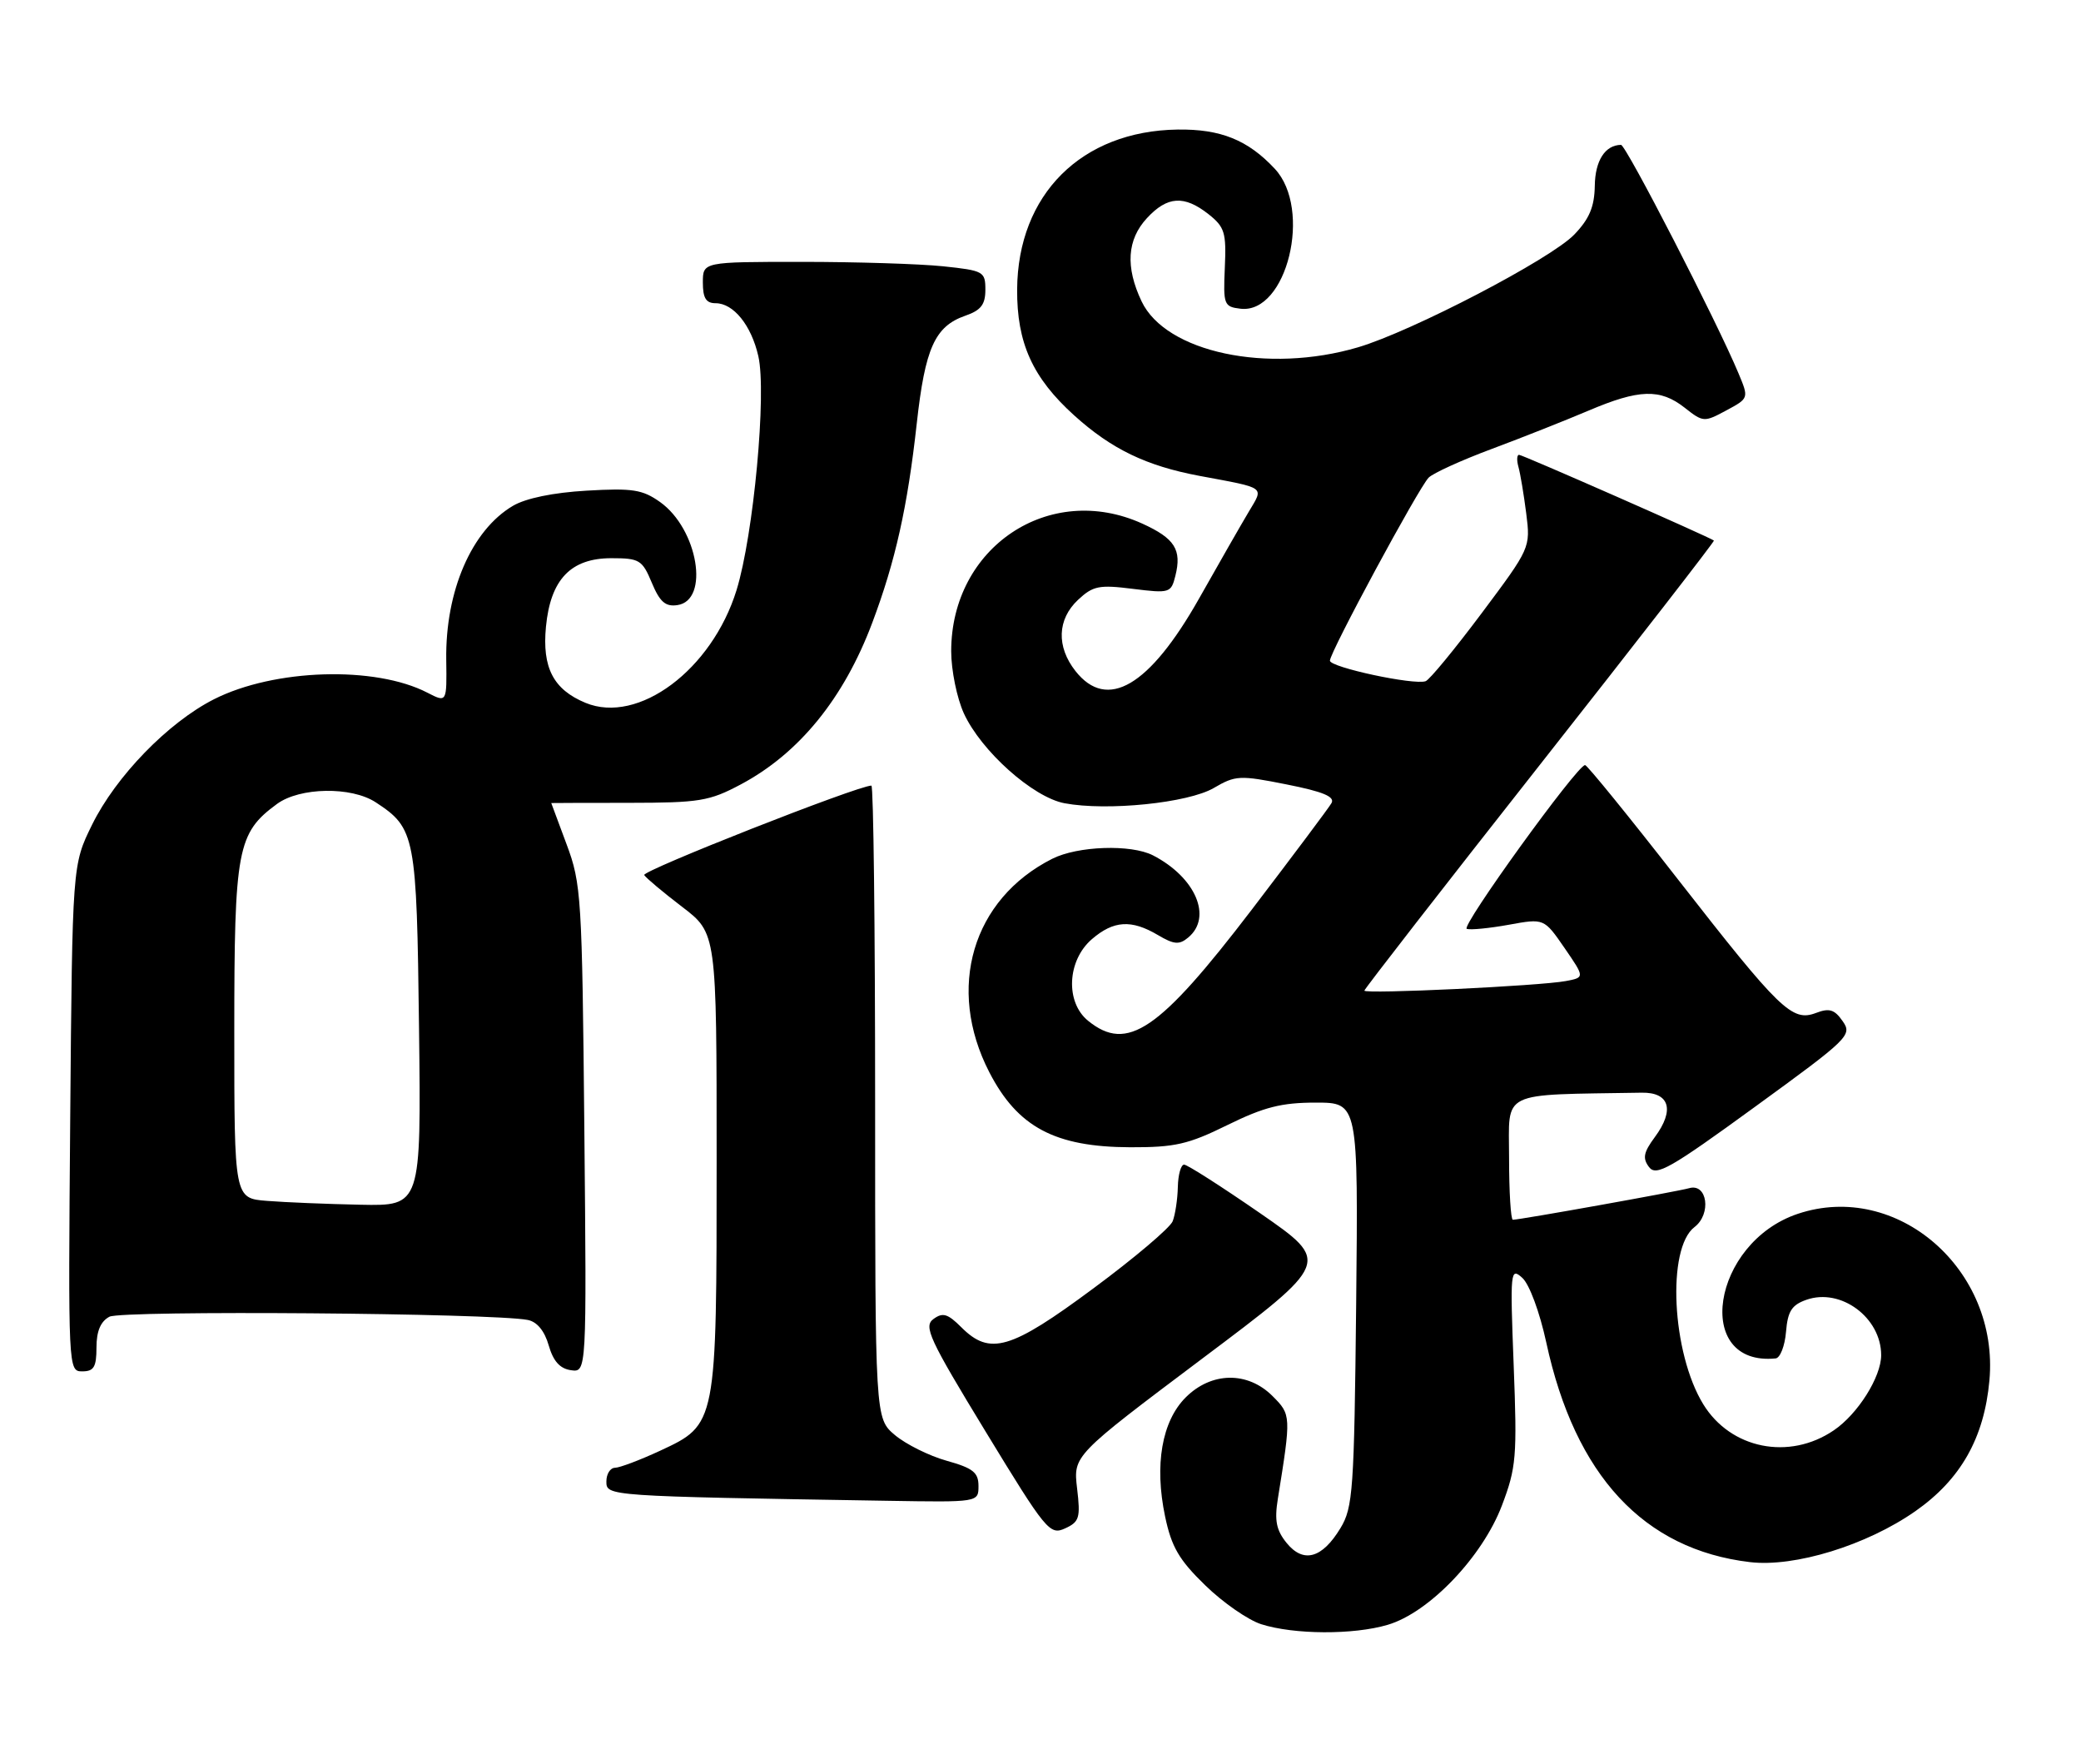 <?xml version="1.0" encoding="UTF-8" standalone="no"?>
<!DOCTYPE svg PUBLIC "-//W3C//DTD SVG 1.1//EN" "http://www.w3.org/Graphics/SVG/1.1/DTD/svg11.dtd" >
<svg xmlns="http://www.w3.org/2000/svg" xmlns:xlink="http://www.w3.org/1999/xlink" version="1.1" viewBox="0 0 302 256">
 <g >
 <path fill="currentColor"
d=" M 201.38 235.78 C 207.40 234.01 215.12 225.93 217.96 218.47 C 220.05 212.96 220.18 211.40 219.67 198.15 C 219.14 184.38 219.19 183.87 220.92 185.43 C 221.95 186.36 223.44 190.39 224.40 194.81 C 228.57 214.11 238.54 224.85 253.96 226.68 C 260.45 227.45 270.90 224.23 277.96 219.29 C 284.54 214.69 287.95 208.67 288.71 200.31 C 290.16 184.23 275.30 171.32 260.90 176.14 C 248.40 180.33 245.64 198.32 257.69 197.12 C 258.34 197.05 259.02 195.32 259.19 193.27 C 259.44 190.26 260.02 189.36 262.16 188.61 C 267.15 186.86 273.00 191.20 273.00 196.65 C 273.00 199.81 269.61 205.20 266.12 207.56 C 259.65 211.96 251.16 210.26 247.18 203.77 C 242.61 196.32 241.86 181.14 245.91 178.06 C 248.40 176.16 247.77 171.65 245.13 172.42 C 243.49 172.89 220.57 177.00 219.55 177.00 C 219.25 177.00 219.00 172.95 219.00 168.00 C 219.00 158.12 217.39 158.91 238.24 158.56 C 242.30 158.49 243.07 161.07 240.15 165.01 C 238.51 167.23 238.35 168.08 239.31 169.35 C 240.35 170.73 242.33 169.61 254.69 160.61 C 268.35 150.68 268.83 150.20 267.41 148.18 C 266.23 146.48 265.47 146.25 263.54 146.99 C 260.07 148.30 258.34 146.62 243.51 127.61 C 236.39 118.47 230.32 111.01 230.03 111.02 C 228.86 111.06 211.94 134.48 212.86 134.79 C 213.41 134.97 216.15 134.70 218.97 134.19 C 224.08 133.26 224.08 133.26 227.04 137.55 C 229.99 141.84 229.99 141.84 227.24 142.36 C 223.49 143.07 198.00 144.28 198.00 143.75 C 198.00 143.52 209.46 128.77 223.48 110.97 C 237.49 93.18 248.85 78.54 248.73 78.44 C 248.11 77.95 220.95 66.00 220.45 66.00 C 220.13 66.00 220.09 66.79 220.36 67.75 C 220.63 68.71 221.14 71.75 221.49 74.50 C 222.12 79.48 222.09 79.53 215.01 89.00 C 211.10 94.22 207.45 98.66 206.89 98.85 C 205.19 99.45 193.00 96.83 193.00 95.87 C 193.00 94.64 205.87 70.79 207.33 69.31 C 207.97 68.66 212.10 66.78 216.50 65.14 C 220.90 63.50 227.20 61.00 230.50 59.60 C 237.87 56.46 240.93 56.37 244.48 59.16 C 247.17 61.28 247.31 61.29 250.52 59.56 C 253.81 57.79 253.81 57.79 252.29 54.16 C 249.17 46.68 235.96 21.00 235.24 21.02 C 232.93 21.06 231.49 23.31 231.44 26.96 C 231.39 30.00 230.66 31.75 228.47 34.03 C 225.07 37.58 204.92 48.08 197.07 50.40 C 183.95 54.27 169.19 51.13 165.67 43.73 C 163.30 38.73 163.56 34.77 166.45 31.65 C 169.40 28.46 171.85 28.30 175.37 31.07 C 177.73 32.94 177.98 33.73 177.75 38.82 C 177.51 44.23 177.62 44.51 180.03 44.80 C 186.75 45.58 190.48 30.35 185.00 24.49 C 181.10 20.31 177.14 18.71 170.89 18.80 C 156.95 19.00 147.70 28.22 147.61 42.00 C 147.56 49.76 149.85 54.82 155.88 60.27 C 161.30 65.17 166.34 67.60 174.05 69.05 C 183.86 70.88 183.42 70.56 181.23 74.25 C 180.16 76.04 176.92 81.70 174.02 86.84 C 166.81 99.60 160.67 103.21 156.07 97.37 C 153.29 93.83 153.43 89.88 156.44 87.05 C 158.62 85.01 159.50 84.83 164.41 85.45 C 169.74 86.11 169.95 86.05 170.57 83.57 C 171.53 79.76 170.49 78.13 165.77 75.98 C 152.30 69.87 138.04 79.39 138.04 94.50 C 138.04 97.25 138.87 101.30 139.87 103.50 C 142.37 108.97 149.90 115.70 154.49 116.56 C 160.67 117.72 172.42 116.52 176.14 114.35 C 179.31 112.50 179.90 112.47 186.72 113.83 C 192.02 114.88 193.76 115.61 193.23 116.54 C 192.83 117.24 187.63 124.17 181.69 131.96 C 168.19 149.62 163.60 152.74 157.91 148.13 C 154.58 145.43 154.86 139.38 158.46 136.28 C 161.61 133.57 164.19 133.41 168.03 135.68 C 170.38 137.07 171.14 137.13 172.43 136.05 C 175.99 133.10 173.51 127.31 167.32 124.12 C 164.14 122.49 156.40 122.75 152.70 124.62 C 141.10 130.48 137.29 143.40 143.57 155.59 C 147.68 163.56 153.10 166.44 164.02 166.48 C 170.51 166.50 172.44 166.06 178.14 163.25 C 183.43 160.65 185.97 160.00 190.93 160.00 C 197.11 160.00 197.11 160.00 196.81 189.25 C 196.52 216.25 196.35 218.75 194.53 221.75 C 191.87 226.15 189.15 226.90 186.71 223.89 C 185.22 222.05 184.94 220.65 185.44 217.52 C 187.39 205.41 187.38 205.29 184.67 202.58 C 181.06 198.97 175.80 199.05 172.07 202.78 C 168.61 206.24 167.51 212.58 169.08 220.05 C 170.01 224.48 171.10 226.35 174.90 230.04 C 177.46 232.54 181.12 235.08 183.03 235.69 C 187.79 237.21 196.42 237.25 201.38 235.78 Z  M 156.31 215.98 C 155.75 211.22 155.75 211.22 174.43 197.18 C 193.12 183.15 193.12 183.15 182.90 176.07 C 177.27 172.18 172.30 169.00 171.84 169.00 C 171.38 169.00 170.97 170.46 170.93 172.25 C 170.89 174.04 170.55 176.27 170.18 177.22 C 169.80 178.17 164.62 182.56 158.66 186.97 C 146.66 195.87 143.66 196.75 139.51 192.60 C 137.54 190.63 136.82 190.41 135.47 191.40 C 134.00 192.47 134.83 194.27 143.03 207.73 C 151.80 222.13 152.35 222.80 154.56 221.79 C 156.64 220.84 156.82 220.26 156.31 215.98 Z  M 142.00 215.63 C 142.00 213.67 141.21 213.04 137.38 211.97 C 134.84 211.26 131.47 209.58 129.88 208.25 C 127.00 205.82 127.00 205.82 127.00 159.91 C 127.00 134.66 126.76 114.00 126.46 114.00 C 124.49 114.00 93.11 126.36 93.49 126.98 C 93.76 127.41 96.23 129.48 98.99 131.59 C 104.00 135.41 104.00 135.41 104.00 168.24 C 104.00 206.78 104.02 206.69 95.79 210.52 C 92.88 211.87 89.94 212.98 89.25 212.99 C 88.56 213.00 88.00 213.89 88.00 214.97 C 88.00 217.11 87.97 217.11 128.75 217.78 C 142.00 218.00 142.00 218.00 142.00 215.63 Z  M 14.00 195.54 C 14.00 193.17 14.60 191.75 15.88 191.07 C 17.65 190.12 71.56 190.54 76.60 191.54 C 77.95 191.81 79.03 193.14 79.63 195.23 C 80.29 197.52 81.25 198.60 82.85 198.83 C 85.14 199.16 85.14 199.16 84.80 163.83 C 84.48 130.16 84.36 128.22 82.23 122.53 C 81.00 119.25 80.00 116.55 80.00 116.53 C 80.00 116.52 85.06 116.50 91.25 116.50 C 101.51 116.49 102.94 116.26 107.50 113.83 C 115.95 109.34 122.45 101.36 126.57 90.41 C 129.94 81.47 131.71 73.52 133.04 61.47 C 134.25 50.52 135.67 47.36 140.07 45.82 C 142.36 45.03 143.00 44.20 143.00 42.04 C 143.00 39.40 142.74 39.26 136.85 38.64 C 133.47 38.29 124.25 38.00 116.35 38.00 C 102.00 38.00 102.00 38.00 102.00 41.00 C 102.00 43.25 102.46 44.00 103.85 44.00 C 106.44 44.00 109.03 47.19 110.05 51.68 C 111.28 57.02 109.36 77.63 106.89 85.63 C 103.32 97.18 92.63 105.16 84.97 101.99 C 80.31 100.06 78.66 96.89 79.23 90.95 C 79.89 84.08 82.83 81.00 88.73 81.00 C 92.80 81.00 93.21 81.25 94.59 84.56 C 95.75 87.34 96.57 88.06 98.29 87.81 C 103.03 87.14 101.30 76.77 95.79 72.85 C 93.24 71.04 91.80 70.81 85.13 71.20 C 80.27 71.48 76.31 72.30 74.44 73.40 C 68.44 76.94 64.62 85.77 64.76 95.74 C 64.85 101.97 64.85 101.97 62.03 100.52 C 54.44 96.59 39.80 97.04 31.05 101.47 C 24.39 104.85 16.81 112.66 13.35 119.70 C 10.50 125.50 10.50 125.50 10.19 162.25 C 9.89 198.77 9.90 199.00 11.94 199.00 C 13.62 199.00 14.00 198.37 14.00 195.54 Z  M 38.75 174.26 C 34.00 173.89 34.00 173.89 34.00 149.70 C 34.00 123.18 34.43 120.89 40.20 116.66 C 43.52 114.23 50.99 114.11 54.52 116.42 C 60.28 120.19 60.47 121.22 60.81 149.20 C 61.12 175.00 61.12 175.00 52.31 174.82 C 47.47 174.72 41.36 174.47 38.75 174.26 Z "/>
</g>
</svg>